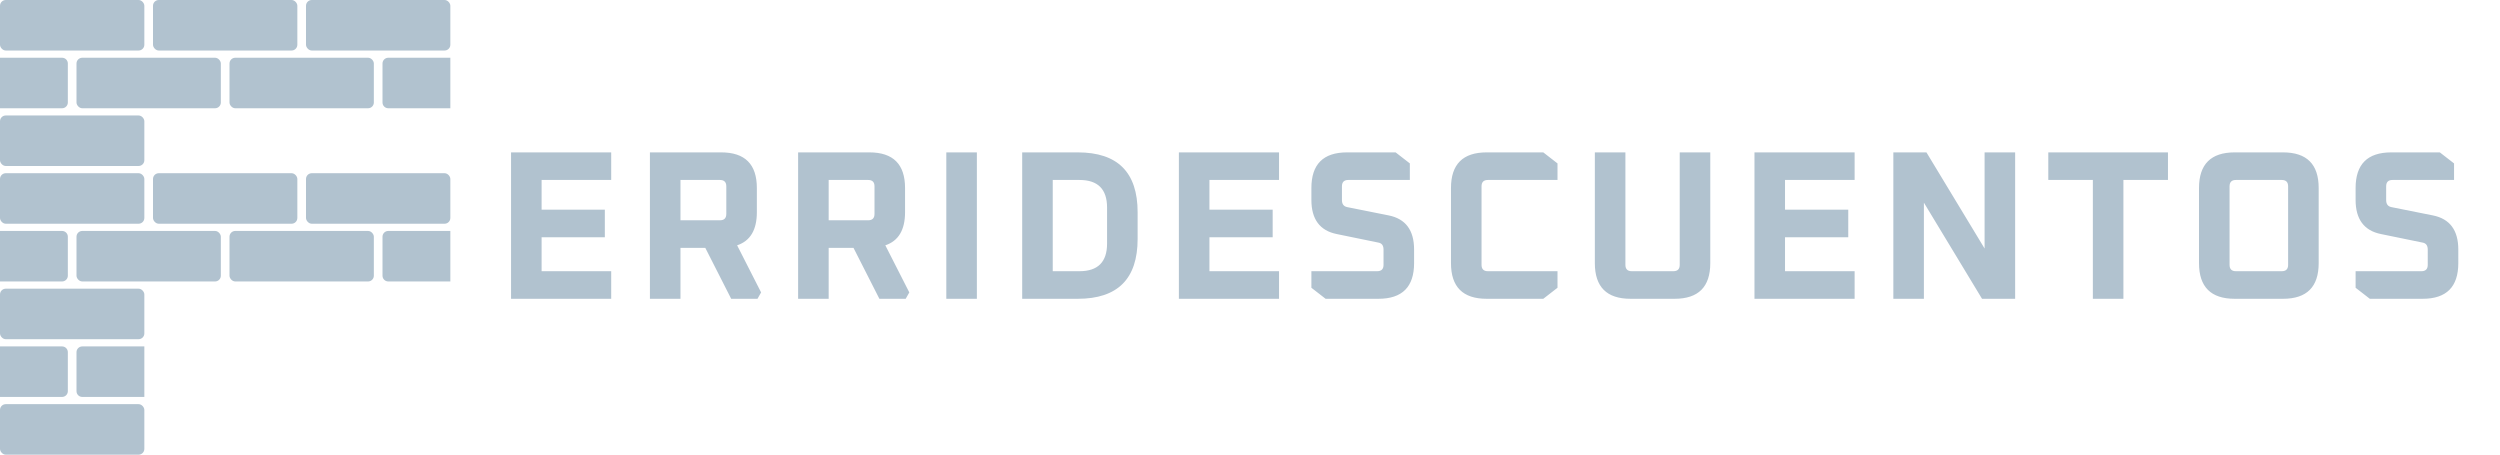 <svg width="1732" height="315" viewBox="0 0 1732 315" fill="none" xmlns="http://www.w3.org/2000/svg">
<rect width="100" height="35" rx="4" fill="#B1C2CF"/>
<rect y="120" width="100" height="35" rx="4" fill="#B1C2CF"/>
<rect y="80" width="100" height="35" rx="4" fill="#B1C2CF"/>
<rect y="200" width="100" height="35" rx="4" fill="#B1C2CF"/>
<rect y="280" width="100" height="35" rx="4" fill="#B1C2CF"/>
<rect x="106" width="100" height="35" rx="4" fill="#B1C2CF"/>
<rect x="106" y="120" width="100" height="35" rx="4" fill="#B1C2CF"/>
<rect x="53" y="40" width="100" height="35" rx="4" fill="#B1C2CF"/>
<rect x="53" y="160" width="100" height="35" rx="4" fill="#B1C2CF"/>
<rect x="212" width="100" height="35" rx="4" fill="#B1C2CF"/>
<rect x="212" y="120" width="100" height="35" rx="4" fill="#B1C2CF"/>
<rect x="159" y="40" width="100" height="35" rx="4" fill="#B1C2CF"/>
<rect x="159" y="160" width="100" height="35" rx="4" fill="#B1C2CF"/>
<path d="M47 71C47 73.209 45.209 75 43 75L0 75L3.0598e-06 40L43 40C45.209 40 47 41.791 47 44L47 71Z" fill="#B1C2CF"/>
<path d="M47 271C47 273.209 45.209 275 43 275L0 275L3.0598e-06 240L43 240C45.209 240 47 241.791 47 244L47 271Z" fill="#B1C2CF"/>
<path d="M47 191C47 193.209 45.209 195 43 195L0 195L3.0598e-06 160L43 160C45.209 160 47 161.791 47 164L47 191Z" fill="#B1C2CF"/>
<path d="M265 44C265 41.791 266.791 40 269 40L312 40V75H269C266.791 75 265 73.209 265 71V44Z" fill="#B1C2CF"/>
<path d="M265 164C265 161.791 266.791 160 269 160H312V195H269C266.791 195 265 193.209 265 191V164Z" fill="#B1C2CF"/>
<path d="M53 244C53 241.791 54.791 240 57 240H100V275H57C54.791 275 53 273.209 53 271L53 244Z" fill="#B1C2CF"/>
<path d="M354.054 207V105.57H423.438V124.68H375.222V145.26H419.028V164.37H375.222V187.89H423.438V207H354.054ZM450.264 207V105.57H499.656C516.12 105.57 524.352 113.802 524.352 130.266V147.024C524.352 159.274 519.795 166.918 510.681 169.956L527.292 202.59L524.793 207H506.565L488.631 171.72H471.432V207H450.264ZM471.432 152.61H498.774C501.714 152.61 503.184 151.14 503.184 148.2V129.09C503.184 126.15 501.714 124.68 498.774 124.68H471.432V152.61ZM552.935 207V105.57H602.327C618.791 105.57 627.023 113.802 627.023 130.266V147.024C627.023 159.274 622.466 166.918 613.352 169.956L629.963 202.59L627.464 207H609.236L591.302 171.72H574.103V207H552.935ZM574.103 152.61H601.445C604.385 152.61 605.855 151.14 605.855 148.2V129.09C605.855 126.15 604.385 124.68 601.445 124.68H574.103V152.61ZM655.605 207V105.57H676.773V207H655.605ZM708.175 207V105.57H746.689C774.325 105.57 788.143 119.388 788.143 147.024V165.546C788.143 193.182 774.325 207 746.689 207H708.175ZM729.343 187.89H747.865C760.605 187.89 766.975 181.52 766.975 168.78V143.79C766.975 131.05 760.605 124.68 747.865 124.68H729.343V187.89ZM816.731 207V105.57H886.115V124.68H837.899V145.26H881.705V164.37H837.899V187.89H886.115V207H816.731ZM908.531 199.356V187.89H954.101C957.041 187.89 958.511 186.42 958.511 183.48V172.896C958.511 170.054 957.286 168.437 954.836 168.045L926.171 162.165C914.411 159.813 908.531 151.924 908.531 138.498V130.266C908.531 113.802 916.763 105.57 933.227 105.57H966.89L976.739 113.214V124.68H934.109C931.169 124.68 929.699 126.15 929.699 129.09V138.645C929.699 141.389 930.924 143.006 933.374 143.496L962.039 149.229C973.799 151.581 979.679 159.47 979.679 172.896V182.304C979.679 198.768 971.447 207 954.983 207H918.38L908.531 199.356ZM1005.24 182.304V130.266C1005.24 113.802 1013.47 105.57 1029.94 105.57H1069.19L1079.04 113.214V124.68H1030.82C1027.88 124.68 1026.41 126.15 1026.41 129.09V183.48C1026.41 186.42 1027.88 187.89 1030.82 187.89H1079.04V199.356L1069.19 207H1029.94C1013.47 207 1005.24 198.768 1005.24 182.304ZM1104.91 182.304V105.57H1126.08V183.48C1126.08 186.42 1127.55 187.89 1130.49 187.89H1159.3C1162.24 187.89 1163.71 186.42 1163.71 183.48V105.57H1184.88V182.304C1184.88 198.768 1176.65 207 1160.18 207H1129.61C1113.14 207 1104.91 198.768 1104.91 182.304ZM1215.5 207V105.57H1284.88V124.68H1236.66V145.26H1280.47V164.37H1236.66V187.89H1284.88V207H1215.5ZM1311.71 207V105.57H1334.64L1374.92 172.161V105.57H1396.09V207H1373.15L1332.88 140.409V207H1311.71ZM1419.06 124.68V105.57H1501.97V124.68H1471.1V207H1449.93V124.68H1419.06ZM1523.47 182.304V130.266C1523.47 113.802 1531.71 105.57 1548.17 105.57H1581.69C1598.15 105.57 1606.38 113.802 1606.38 130.266V182.304C1606.38 198.768 1598.15 207 1581.69 207H1548.17C1531.71 207 1523.47 198.768 1523.47 182.304ZM1544.64 183.48C1544.64 186.42 1546.11 187.89 1549.05 187.89H1580.8C1583.74 187.89 1585.21 186.42 1585.21 183.48V129.09C1585.21 126.15 1583.74 124.68 1580.8 124.68H1549.05C1546.11 124.68 1544.64 126.15 1544.64 129.09V183.48ZM1631.96 199.356V187.89H1677.53C1680.47 187.89 1681.94 186.42 1681.94 183.48V172.896C1681.94 170.054 1680.72 168.437 1678.27 168.045L1649.6 162.165C1637.84 159.813 1631.96 151.924 1631.96 138.498V130.266C1631.96 113.802 1640.19 105.57 1656.66 105.57H1690.32L1700.17 113.214V124.68H1657.54C1654.6 124.68 1653.13 126.15 1653.13 129.09V138.645C1653.13 141.389 1654.35 143.006 1656.8 143.496L1685.47 149.229C1697.23 151.581 1703.11 159.47 1703.11 172.896V182.304C1703.11 198.768 1694.88 207 1678.41 207H1641.81L1631.96 199.356Z" fill="#B1C2CF"/>
</svg>
